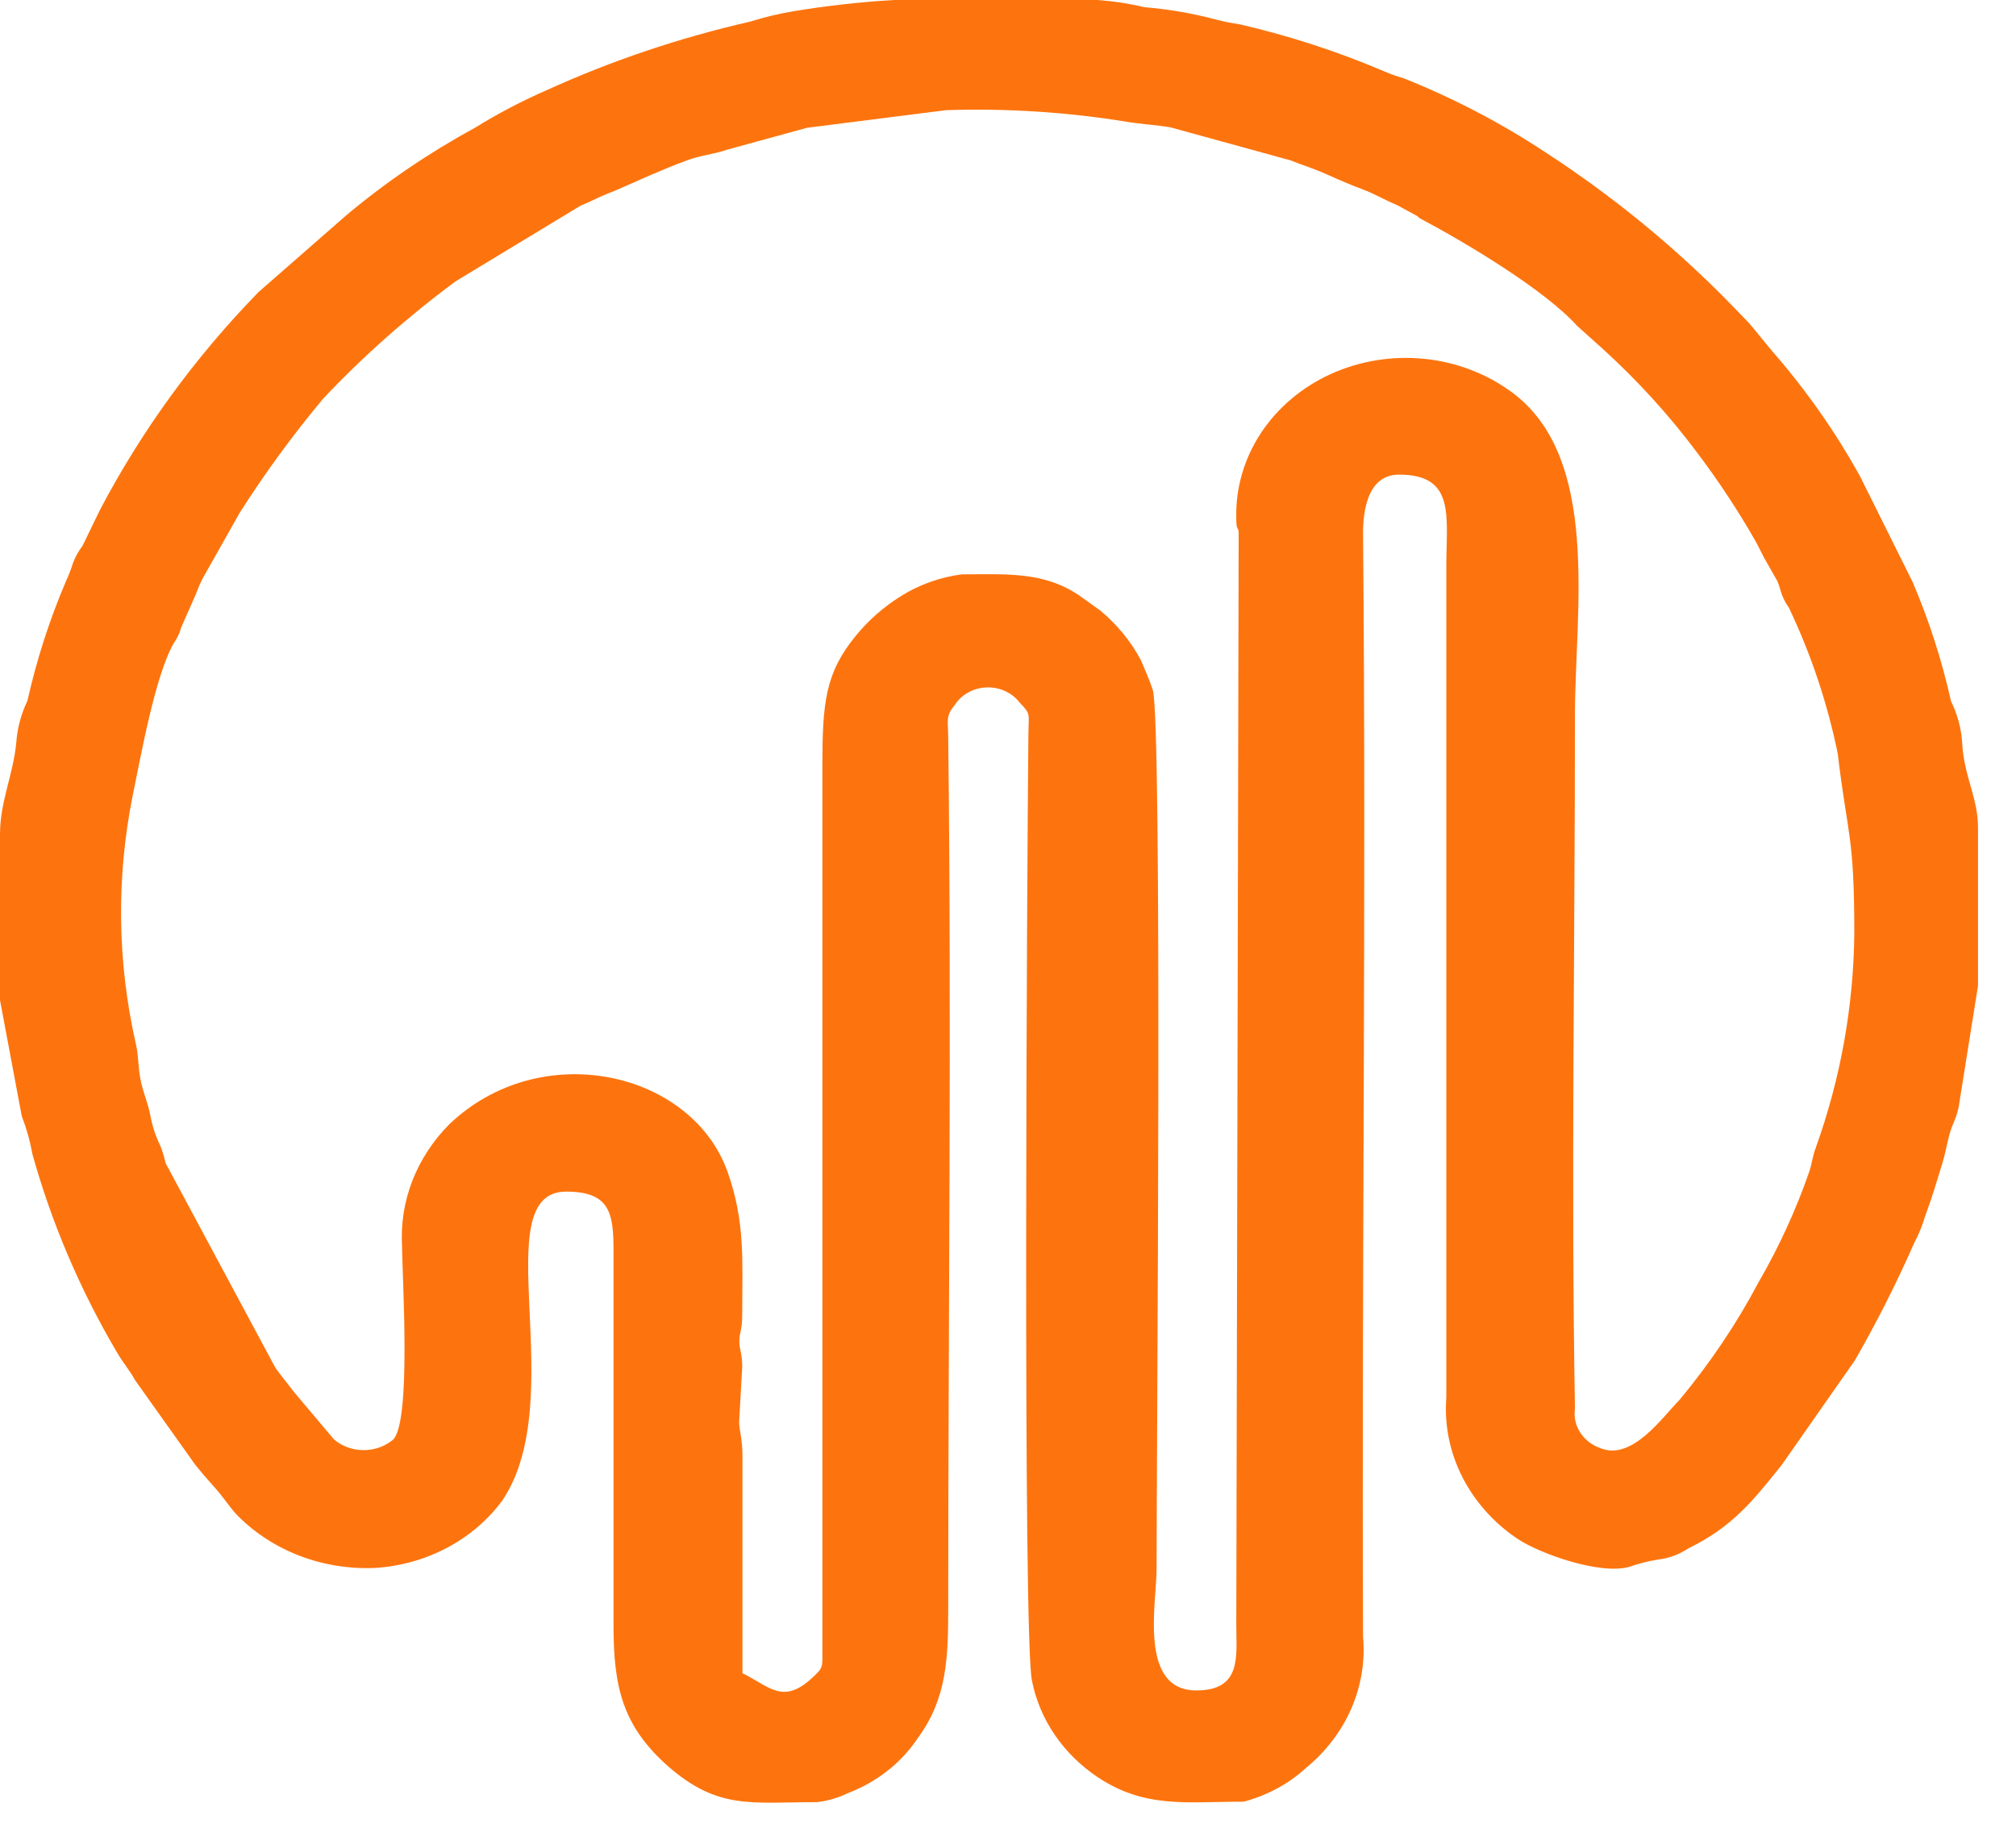 <svg width="43" height="39" viewBox="0 0 43 39" fill="none" xmlns="http://www.w3.org/2000/svg">
<path fill-rule="evenodd" clip-rule="evenodd" d="M26.369 11.055C26.369 11.38 26.425 11.18 26.42 11.436L26.369 34.663C26.369 35.323 26.495 36.058 25.517 36.058C24.281 36.058 24.669 34.197 24.669 33.471C24.669 30.959 24.795 15.391 24.588 14.716C24.533 14.54 24.407 14.251 24.336 14.084C24.123 13.682 23.828 13.322 23.468 13.023L23.04 12.716C22.273 12.181 21.445 12.251 20.517 12.251C20.05 12.312 19.605 12.471 19.216 12.716C18.848 12.946 18.524 13.23 18.257 13.558C17.601 14.354 17.541 14.991 17.541 16.35V35.147C17.541 35.579 17.571 35.561 17.314 35.798C16.693 36.37 16.401 35.965 15.836 35.691V31.038C15.836 30.703 15.77 30.526 15.765 30.331L15.831 29.159C15.831 28.851 15.77 28.8 15.77 28.609C15.77 28.419 15.831 28.372 15.831 28.06C15.831 26.883 15.901 26.069 15.513 24.98C14.731 22.835 11.527 22.128 9.585 23.98C9.237 24.33 8.968 24.741 8.794 25.189C8.621 25.636 8.547 26.111 8.576 26.585C8.576 27.204 8.783 30.378 8.374 30.717C8.201 30.858 7.977 30.935 7.746 30.932C7.515 30.93 7.293 30.848 7.123 30.703L6.261 29.68C6.114 29.484 5.988 29.34 5.872 29.172L3.531 24.808C3.505 24.683 3.468 24.56 3.42 24.441C3.317 24.229 3.244 24.005 3.203 23.775C3.148 23.496 3.052 23.31 2.997 23.026C2.941 22.742 2.956 22.5 2.896 22.259C2.501 20.517 2.479 18.722 2.83 16.973C2.992 16.196 3.304 14.414 3.708 13.716C3.78 13.615 3.833 13.503 3.864 13.386L4.182 12.665C4.23 12.53 4.289 12.399 4.359 12.274L5.115 10.934C5.653 10.089 6.248 9.276 6.896 8.5C7.754 7.592 8.698 6.756 9.716 6.002L12.39 4.383C12.531 4.327 12.587 4.299 12.733 4.229C12.879 4.16 12.985 4.122 13.142 4.057C13.676 3.825 14.09 3.629 14.655 3.42C14.993 3.299 15.185 3.303 15.513 3.192L17.213 2.726L20.179 2.35C21.458 2.308 22.738 2.389 23.998 2.592C24.281 2.643 24.715 2.671 24.967 2.717L27.524 3.42C27.817 3.536 28.029 3.597 28.306 3.722C28.584 3.848 28.77 3.927 29.063 4.039C29.356 4.15 29.507 4.253 29.805 4.378L30.233 4.611L30.269 4.648C31.278 5.183 32.948 6.183 33.639 6.951L34.184 7.44C34.931 8.119 35.607 8.862 36.202 9.659C36.663 10.27 37.083 10.907 37.458 11.567L37.619 11.883L37.912 12.399C37.936 12.457 37.956 12.516 37.972 12.576C38.008 12.712 38.069 12.842 38.154 12.958C38.629 13.957 38.979 15.003 39.198 16.075C39.41 17.862 39.551 17.801 39.551 19.909C39.536 21.463 39.259 23.006 38.729 24.483C38.648 24.706 38.663 24.762 38.593 24.985C38.31 25.803 37.947 26.596 37.508 27.353C37.038 28.241 36.471 29.083 35.818 29.866C35.45 30.238 34.809 31.168 34.133 30.889C33.953 30.826 33.802 30.708 33.704 30.555C33.606 30.402 33.567 30.223 33.593 30.047C33.508 25.255 33.593 20.025 33.593 15.214C33.598 13.023 34.143 9.766 32.251 8.37C31.714 7.972 31.064 7.723 30.379 7.654C29.694 7.585 29.001 7.698 28.383 7.979C27.765 8.261 27.247 8.7 26.89 9.244C26.534 9.788 26.353 10.415 26.369 11.05V11.055ZM0 17.801V21.333L0.464 23.808C0.566 24.071 0.642 24.342 0.691 24.617C1.101 26.088 1.706 27.508 2.492 28.842C2.633 29.084 2.76 29.219 2.876 29.433L4.157 31.234C4.313 31.429 4.439 31.573 4.606 31.759C4.772 31.945 4.909 32.169 5.08 32.341C5.452 32.713 5.908 33.005 6.417 33.196C6.925 33.386 7.473 33.471 8.021 33.444C8.559 33.407 9.08 33.258 9.547 33.009C10.013 32.76 10.413 32.417 10.715 32.006C12.188 29.819 10.327 25.418 12.077 25.418C13.011 25.418 13.086 25.883 13.086 26.669V34.672C13.086 35.984 13.278 36.817 14.252 37.678C15.321 38.608 16.022 38.441 17.42 38.441C17.647 38.417 17.868 38.353 18.07 38.255C18.7 38.017 19.231 37.6 19.584 37.063C20.204 36.217 20.225 35.342 20.225 34.272C20.225 28.102 20.3 21.928 20.225 15.754C20.225 15.354 20.159 15.289 20.371 15.028C20.442 14.92 20.541 14.83 20.659 14.767C20.777 14.703 20.91 14.667 21.047 14.663C21.184 14.659 21.32 14.686 21.442 14.743C21.564 14.799 21.67 14.883 21.748 14.986C21.995 15.242 21.94 15.214 21.935 15.675C21.904 18.774 21.814 34.895 22.01 35.844C22.172 36.678 22.678 37.42 23.423 37.915C24.432 38.58 25.31 38.431 26.526 38.431C27.031 38.298 27.491 38.048 27.862 37.706C28.285 37.358 28.614 36.926 28.824 36.441C29.034 35.957 29.12 35.434 29.073 34.914C29.043 27.069 29.144 19.22 29.073 11.376C29.073 10.911 29.164 10.124 29.84 10.124C31.051 10.124 30.849 11.013 30.849 12.088V29.814C30.805 30.393 30.921 30.971 31.186 31.497C31.451 32.023 31.855 32.478 32.362 32.82C32.837 33.141 34.138 33.602 34.759 33.42C34.954 33.351 35.157 33.299 35.364 33.267C35.597 33.239 35.819 33.157 36.01 33.029C36.963 32.564 37.397 32.001 37.997 31.257L39.566 29.014C40.032 28.201 40.453 27.367 40.828 26.516C40.924 26.334 41.002 26.144 41.06 25.948C41.206 25.557 41.312 25.199 41.433 24.799C41.483 24.641 41.534 24.375 41.574 24.222C41.66 23.91 41.7 23.943 41.776 23.622L42.19 21.026V17.648C42.19 17.02 41.887 16.554 41.852 15.842C41.832 15.537 41.752 15.237 41.614 14.958C41.421 14.092 41.148 13.242 40.797 12.418L39.672 10.157C39.149 9.212 38.522 8.318 37.801 7.491C37.619 7.277 37.463 7.072 37.296 6.881C36.888 6.458 36.585 6.142 36.151 5.741C35.172 4.826 34.107 3.993 32.968 3.252C32.023 2.627 31.008 2.096 29.941 1.67C29.794 1.629 29.651 1.578 29.512 1.517C28.521 1.094 27.489 0.76 26.43 0.516C26.259 0.492 26.091 0.458 25.925 0.414C25.431 0.283 24.924 0.196 24.412 0.154C24.081 0.075 23.743 0.024 23.403 0H19.064C18.352 0.042 17.643 0.122 16.94 0.237C16.622 0.29 16.308 0.364 16.002 0.461C14.496 0.804 13.034 1.297 11.643 1.931C11.118 2.161 10.612 2.427 10.13 2.726C9.15 3.259 8.233 3.883 7.391 4.588L5.514 6.23C4.154 7.626 3.015 9.193 2.129 10.883L1.761 11.641C1.676 11.753 1.609 11.875 1.559 12.004C1.515 12.142 1.463 12.277 1.402 12.409C1.052 13.232 0.779 14.082 0.585 14.949C0.451 15.227 0.371 15.525 0.348 15.829C0.283 16.536 0 17.085 0 17.801Z" fill="#FD740E"/>
</svg>
